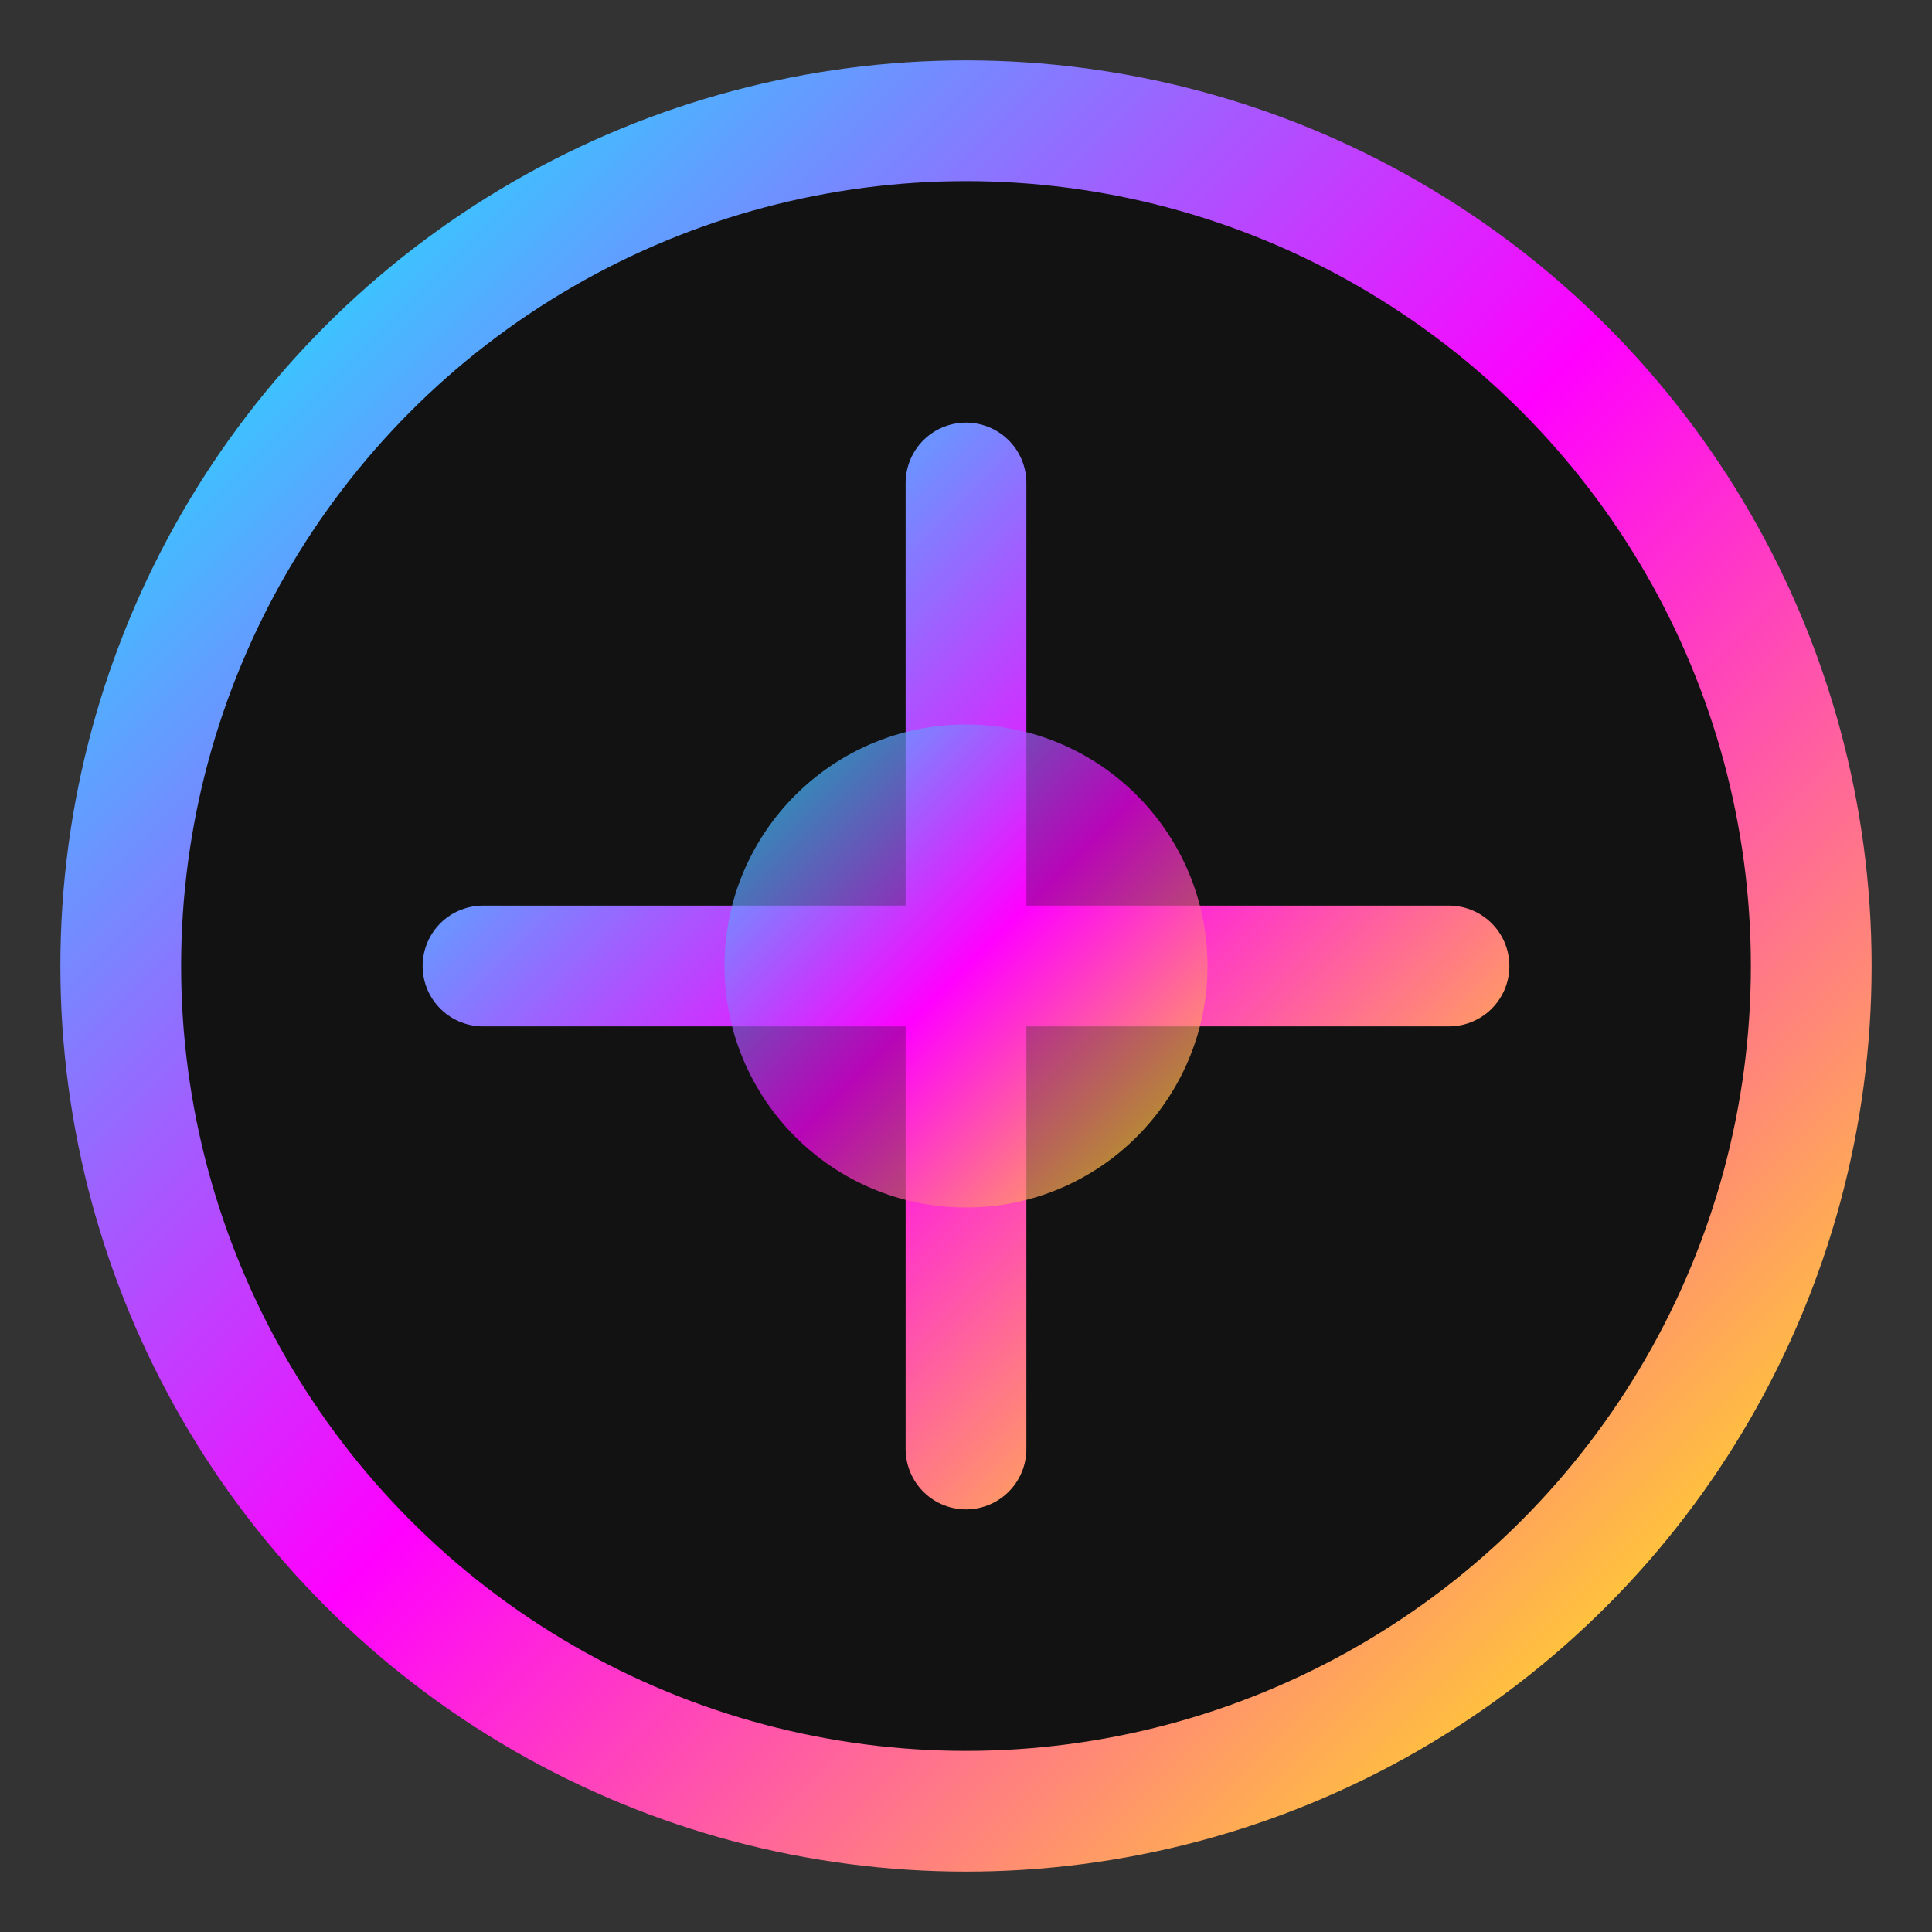 <svg xmlns="http://www.w3.org/2000/svg" width="64" height="64" viewBox="0 0 64 64">
  <rect x="0" y="0" width="64" height="64" fill="#333333" stroke="none"/>
  <defs>
    <linearGradient id="gradient" x1="0%" y1="0%" x2="100%" y2="100%">
      <stop offset="0%" stop-color="#00ffff" />
      <stop offset="50%" stop-color="#ff00ff" />
      <stop offset="100%" stop-color="#ffff00" />
    </linearGradient>
  </defs>
  <circle cx="32" cy="32" r="28" fill="#121212" stroke="url(#gradient)" stroke-width="4" />
  <path d="M32,16 L32,48 M16,32 L48,32" stroke="url(#gradient)" stroke-width="4" stroke-linecap="round" />
  <circle cx="32" cy="32" r="8" fill="url(#gradient)" opacity="0.7">
    <animate attributeName="r" values="8;16;8" dur="3s" repeatCount="indefinite" />
    <animate attributeName="opacity" values="0.7;0.3;0.7" dur="3s" repeatCount="indefinite" />
  </circle>
</svg>
